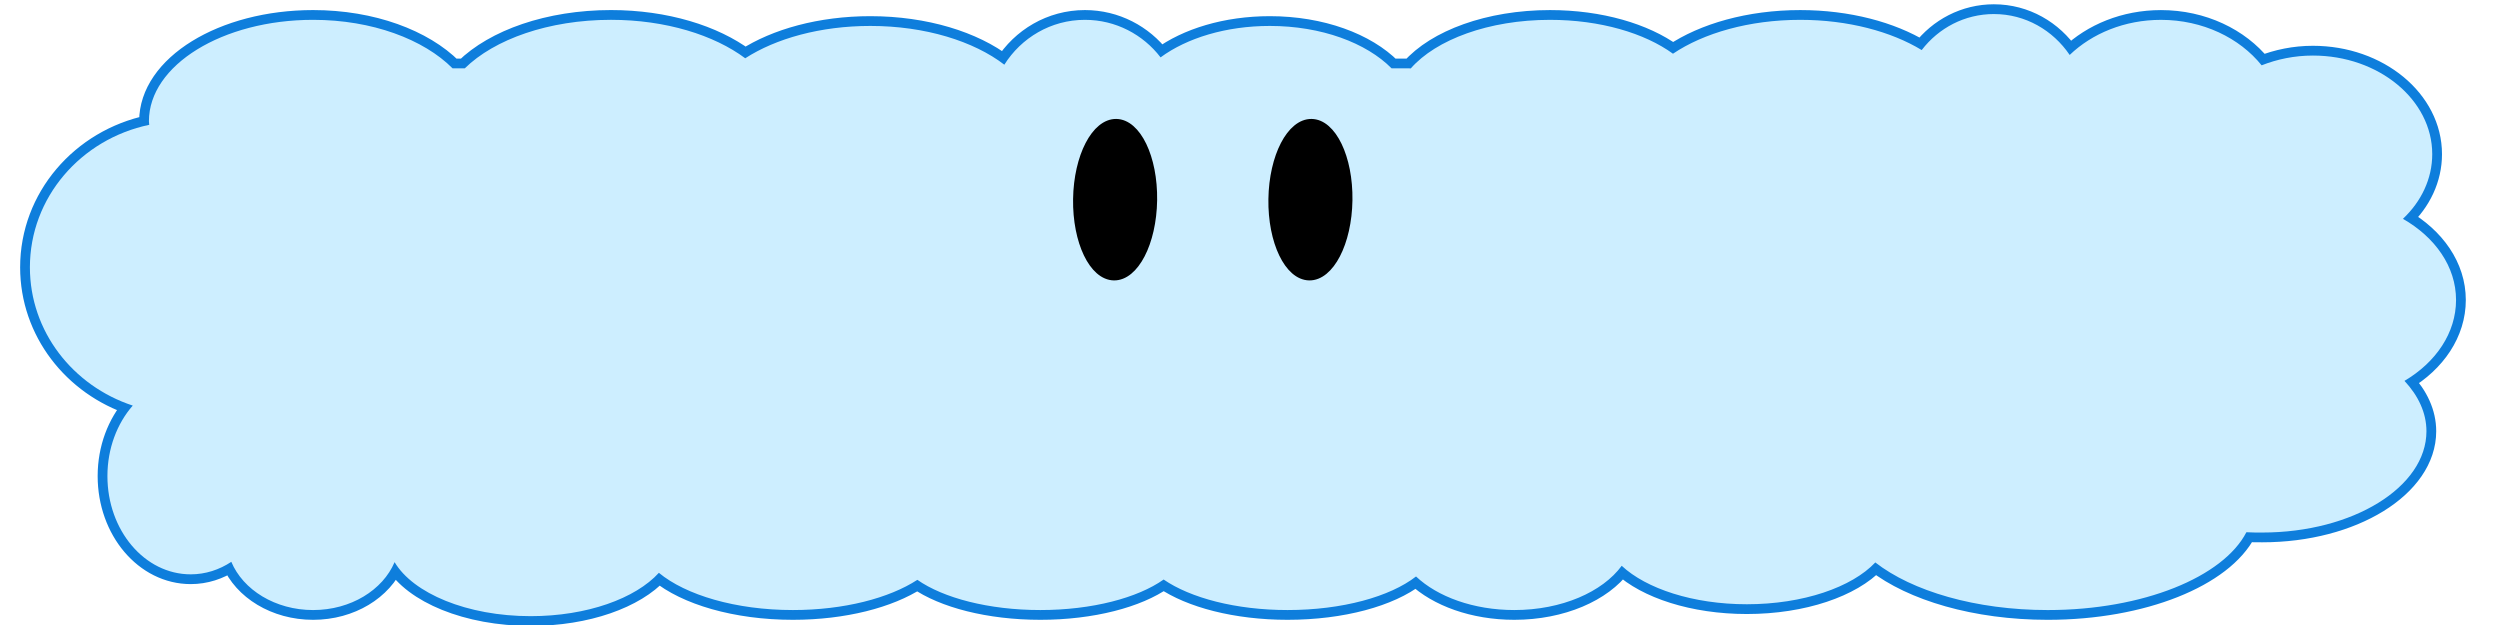 <?xml version="1.0" encoding="UTF-8" standalone="no"?>
<svg
   xmlns:dc="http://purl.org/dc/elements/1.1/"
   xmlns:cc="http://creativecommons.org/ns#"
   xmlns:rdf="http://www.w3.org/1999/02/22-rdf-syntax-ns#"
   xmlns:svg="http://www.w3.org/2000/svg"
   xmlns="http://www.w3.org/2000/svg"
   xmlns:xlink="http://www.w3.org/1999/xlink"
   xmlns:sodipodi="http://sodipodi.sourceforge.net/DTD/sodipodi-0.dtd"
   xmlns:inkscape="http://www.inkscape.org/namespaces/inkscape"
   version="1.1"
   overflow="visible"
   width="256"
   height="64"
   id="svg2"
   inkscape:version="0.47pre4 "
   sodipodi:docname="2.svg"
   style="fill-rule:evenodd;stroke-width:0.501;stroke-linejoin:bevel;overflow:visible"
   inkscape:export-filename="2.png"
   inkscape:export-xdpi="180"
   inkscape:export-ydpi="180">
  <sodipodi:namedview
     pagecolor="#0970b4"
     bordercolor="#666666"
     borderopacity="1"
     objecttolerance="10"
     gridtolerance="10"
     guidetolerance="10"
     inkscape:pageopacity="0"
     inkscape:pageshadow="2"
     inkscape:window-width="1010"
     inkscape:window-height="808"
     id="namedview97"
     showgrid="false"
     inkscape:zoom="1.1583333"
     inkscape:cx="125.71887"
     inkscape:cy="12.733813"
     inkscape:window-x="118"
     inkscape:window-y="54"
     inkscape:window-maximized="0"
     inkscape:current-layer="svg2" />
  <defs
     id="defs4">
    <inkscape:perspective
       sodipodi:type="inkscape:persp3d"
       inkscape:vp_x="0 : 30 : 1"
       inkscape:vp_y="0 : 1000 : 0"
       inkscape:vp_z="240 : 30 : 1"
       inkscape:persp3d-origin="120 : 20 : 1"
       id="perspective13" />
    <linearGradient
       id="LinearGradient"
       gradientUnits="userSpaceOnUse"
       x1="0"
       y1="0"
       x2="42.415"
       y2="0"
       gradientTransform="matrix(-0.044,-0.999,1.007,0.141,47.214,33.755)">
      <stop
         offset="0"
         stop-color="#c3eeff"
         id="stop84" />
      <stop
         offset="1"
         stop-color="#ebfafe"
         id="stop86" />
    </linearGradient>
    <linearGradient
       inkscape:collect="always"
       xlink:href="#LinearGradient"
       id="linearGradient2822"
       gradientUnits="userSpaceOnUse"
       gradientTransform="matrix(-0.044,-0.999,1.007,0.141,-0.645,36.955)"
       x1="0"
       y1="0"
       x2="42.415"
       y2="0" />
    <inkscape:perspective
       id="perspective3614"
       inkscape:persp3d-origin="0.5 : 0.33333333 : 1"
       inkscape:vp_z="1 : 0.5 : 1"
       inkscape:vp_y="0 : 1000 : 0"
       inkscape:vp_x="0 : 0.5 : 1"
       sodipodi:type="inkscape:persp3d" />
    <filter
       id="filter3687"
       inkscape:label="Diffuse light"
       inkscape:menu="ABCs"
       inkscape:menu-tooltip="Basic diffuse bevel to use for building textures"
       color-interpolation-filters="sRGB">
      <feGaussianBlur
         id="feGaussianBlur3689"
         stdDeviation="6.596"
         in="SourceGraphic"
         result="result0" />
      <feDiffuseLighting
         id="feDiffuseLighting3691"
         diffuseConstant="1"
         surfaceScale="2"
         result="result5">
        <feDistantLight
           id="feDistantLight3693"
           elevation="30"
           azimuth="250" />
      </feDiffuseLighting>
      <feComposite
         id="feComposite3695"
         in2="SourceGraphic"
         k1="1"
         in="result5"
         result="result4"
         operator="arithmetic"
         k2="0"
         k3="0.6" />
      <feGaussianBlur
         stdDeviation="1.2"
         id="feGaussianBlur3699" />
    </filter>
  </defs>
  <path
     style="color:#000000;fill:#cdeeff;fill-opacity:1;fill-rule:nonzero;stroke:#0e7edc;stroke-width:2;stroke-linecap:round;stroke-linejoin:round;stroke-miterlimit:4;stroke-opacity:1;stroke-dasharray:none;stroke-dashoffset:0;marker:none;visibility:visible;display:inline;overflow:visible;enable-background:accumulate"
     d="m 204.188,1.438 c -3.007,0 -5.673,1.43 -7.406,3.688 -3.117,-1.892 -7.531,-3.094 -12.438,-3.094 -5.228,0 -9.896,1.355 -13.031,3.469 -2.901,-2.11 -7.458,-3.469 -12.594,-3.469 -6.265,0 -11.669,2.029 -14.25,4.969 L 142.5,7 c -2.581,-2.612 -7.197,-4.344 -12.469,-4.344 -4.481,0 -8.5,1.237 -11.188,3.219 -1.785,-2.331 -4.588,-3.844 -7.75,-3.844 -3.485,0 -6.521,1.847 -8.25,4.594 C 99.729,4.228 94.751,2.656 89.125,2.656 c -5.107,0 -9.68,1.284 -12.812,3.312 -3.182,-2.377 -8.153,-3.938 -13.75,-3.938 -6.388,0 -11.943,1.998 -14.969,4.969 l -1.25,0 C 43.39,4.031 38.115,2.031 32.062,2.031 c -9.271,0 -16.812,4.644 -16.812,10.375 0,0.126 0.024,0.25 0.031,0.375 C 8.286,14.248 3.062,20.215 3.062,27.375 c 0,6.567 4.405,12.145 10.531,14.156 C 11.996,43.361 11,45.917 11,48.75 c 0,5.563 3.811,10.062 8.531,10.062 1.513,0 2.924,-0.468 4.156,-1.281 1.199,2.87 4.499,4.938 8.375,4.938 3.862,0 7.135,-2.052 8.344,-4.906 1.896,3.193 7.412,5.531 13.938,5.531 5.768,0 10.735,-1.813 13.125,-4.438 2.748,2.273 7.856,3.812 13.719,3.812 5.234,0 9.859,-1.215 12.75,-3.094 2.659,1.86 7.305,3.094 12.594,3.094 5.314,0 9.972,-1.25 12.625,-3.125 2.737,1.882 7.395,3.125 12.688,3.125 5.6,0 10.501,-1.369 13.156,-3.438 2.202,2.077 5.888,3.438 10.062,3.438 4.863,0 9.037,-1.857 11,-4.531 2.504,2.338 7.308,3.938 12.812,3.938 5.779,0 10.772,-1.75 13.156,-4.281 3.757,2.927 10.258,4.875 17.656,4.875 9.779,0 17.972,-3.386 20.344,-7.969 0.534,0.032 1.077,0.031 1.625,0.031 9.271,0 16.812,-4.644 16.812,-10.375 0,-1.882 -0.833,-3.634 -2.25,-5.156 3.217,-1.896 5.281,-4.914 5.281,-8.281 0,-3.418 -2.139,-6.422 -5.438,-8.312 1.874,-1.77 3,-4.09 3,-6.625 0,-5.563 -5.476,-10.094 -12.219,-10.094 -1.884,0 -3.657,0.372 -5.25,1 -2.256,-2.803 -6.028,-4.656 -10.312,-4.656 -3.718,0 -7.052,1.396 -9.344,3.594 -1.71,-2.526 -4.538,-4.188 -7.75,-4.188 z"
     id="path2820" />
  <path
     sodipodi:type="inkscape:offset"
     inkscape:radius="0"
     inkscape:original="M 204.1875 1.4375 C 201.18023 1.4375 198.51439 2.8673688 196.78125 5.125 C 193.66404 3.2332121 189.24984 2.03125 184.34375 2.03125 C 179.11528 2.03125 174.44783 3.3865344 171.3125 5.5 C 168.41151 3.3904008 163.85414 2.03125 158.71875 2.03125 C 152.45385 2.03125 147.04979 4.0602668 144.46875 7 L 142.5 7 C 139.91939 4.3881364 135.3035 2.65625 130.03125 2.65625 C 125.54984 2.65625 121.53117 3.8937263 118.84375 5.875 C 117.05871 3.5444411 114.25615 2.03125 111.09375 2.03125 C 107.60874 2.03125 104.57239 3.8783614 102.84375 6.625 C 99.72897 4.2283129 94.750657 2.65625 89.125 2.65625 C 84.018164 2.65625 79.444569 3.9398345 76.3125 5.96875 C 73.130039 3.5916118 68.1595 2.03125 62.5625 2.03125 C 56.174904 2.03125 50.619423 4.0295529 47.59375 7 L 46.34375 7 C 43.389978 4.0308405 38.11469 2.03125 32.0625 2.03125 C 22.79106 2.03125 15.25 6.6748141 15.25 12.40625 C 15.25 12.532624 15.274 12.655969 15.28125 12.78125 C 8.286392 14.247919 3.0625 20.214628 3.0625 27.375 C 3.0625 33.942178 7.4673658 39.520499 13.59375 41.53125 C 11.995891 43.361446 11 45.916546 11 48.75 C 11 54.312864 14.811244 58.8125 19.53125 58.8125 C 21.044207 58.8125 22.454774 58.34411 23.6875 57.53125 C 24.886069 60.401522 28.186795 62.46875 32.0625 62.46875 C 35.924693 62.46875 39.197319 60.41713 40.40625 57.5625 C 42.301794 60.755979 47.818083 63.09375 54.34375 63.09375 C 60.111417 63.09375 65.078742 61.280546 67.46875 58.65625 C 70.217219 60.929242 75.324882 62.46875 81.1875 62.46875 C 86.421071 62.46875 91.046325 61.253367 93.9375 59.375 C 96.596714 61.23535 101.24222 62.46875 106.53125 62.46875 C 111.84475 62.46875 116.50325 61.218529 119.15625 59.34375 C 121.89375 61.225834 126.5513 62.46875 131.84375 62.46875 C 137.44356 62.46875 142.34481 61.099513 145 59.03125 C 147.20175 61.108477 150.88825 62.46875 155.0625 62.46875 C 159.92556 62.46875 164.09924 60.612144 166.0625 57.9375 C 168.56609 60.275487 173.37017 61.875 178.875 61.875 C 184.65411 61.875 189.64684 60.125244 192.03125 57.59375 C 195.78781 60.520655 202.28894 62.46875 209.6875 62.46875 C 219.46614 62.46875 227.65994 59.082774 230.03125 54.5 C 230.56567 54.53171 231.10838 54.53125 231.65625 54.53125 C 240.92769 54.53125 248.46875 49.887686 248.46875 44.15625 C 248.46875 42.274024 247.63591 40.522027 246.21875 39 C 249.43536 37.104032 251.5 34.086216 251.5 30.71875 C 251.5 27.301134 249.3613 24.297134 246.0625 22.40625 C 247.93626 20.635784 249.0625 18.316234 249.0625 15.78125 C 249.0625 10.218386 243.58662 5.6875 236.84375 5.6875 C 234.9602 5.6875 233.18674 6.059065 231.59375 6.6875 C 229.33804 3.8847008 225.56577 2.03125 221.28125 2.03125 C 217.5629 2.03125 214.22962 3.4270795 211.9375 5.625 C 210.2271 3.0989609 207.39962 1.4375 204.1875 1.4375 z "
     xlink:href="#path2820"
     style="color:#000000;fill:#cdeeff;fill-opacity:1;fill-rule:nonzero;stroke:none;stroke-width:2;stroke-linecap:round;stroke-linejoin:round;stroke-miterlimit:4;stroke-opacity:1;stroke-dasharray:none;stroke-dashoffset:0;marker:none;visibility:visible;display:inline;overflow:visible;enable-background:accumulate;filter:url(#filter3687);opacity:1"
     id="path3697"
     inkscape:href="#path2820"
     d="m 204.188,1.438 c -3.007,0 -5.673,1.43 -7.406,3.688 -3.117,-1.892 -7.531,-3.094 -12.438,-3.094 -5.228,0 -9.896,1.355 -13.031,3.469 -2.901,-2.11 -7.458,-3.469 -12.594,-3.469 -6.265,0 -11.669,2.029 -14.25,4.969 L 142.5,7 c -2.581,-2.612 -7.197,-4.344 -12.469,-4.344 -4.481,0 -8.5,1.237 -11.188,3.219 -1.785,-2.331 -4.588,-3.844 -7.75,-3.844 -3.485,0 -6.521,1.847 -8.25,4.594 C 99.729,4.228 94.751,2.656 89.125,2.656 c -5.107,0 -9.68,1.284 -12.812,3.312 -3.182,-2.377 -8.153,-3.938 -13.75,-3.938 -6.388,0 -11.943,1.998 -14.969,4.969 l -1.25,0 C 43.39,4.031 38.115,2.031 32.062,2.031 c -9.271,0 -16.812,4.644 -16.812,10.375 0,0.126 0.024,0.25 0.031,0.375 C 8.286,14.248 3.062,20.215 3.062,27.375 c 0,6.567 4.405,12.145 10.531,14.156 C 11.996,43.361 11,45.917 11,48.75 c 0,5.563 3.811,10.062 8.531,10.062 1.513,0 2.924,-0.468 4.156,-1.281 1.199,2.87 4.499,4.938 8.375,4.938 3.862,0 7.135,-2.052 8.344,-4.906 1.896,3.193 7.412,5.531 13.938,5.531 5.768,0 10.735,-1.813 13.125,-4.438 2.748,2.273 7.856,3.812 13.719,3.812 5.234,0 9.859,-1.215 12.75,-3.094 2.659,1.86 7.305,3.094 12.594,3.094 5.314,0 9.972,-1.25 12.625,-3.125 2.737,1.882 7.395,3.125 12.688,3.125 5.6,0 10.501,-1.369 13.156,-3.438 2.202,2.077 5.888,3.438 10.062,3.438 4.863,0 9.037,-1.857 11,-4.531 2.504,2.338 7.308,3.938 12.812,3.938 5.779,0 10.772,-1.75 13.156,-4.281 3.757,2.927 10.258,4.875 17.656,4.875 9.779,0 17.972,-3.386 20.344,-7.969 0.534,0.032 1.077,0.031 1.625,0.031 9.271,0 16.812,-4.644 16.812,-10.375 0,-1.882 -0.833,-3.634 -2.25,-5.156 3.217,-1.896 5.281,-4.914 5.281,-8.281 0,-3.418 -2.139,-6.422 -5.438,-8.312 1.874,-1.77 3,-4.09 3,-6.625 0,-5.563 -5.476,-10.094 -12.219,-10.094 -1.884,0 -3.657,0.372 -5.25,1 -2.256,-2.803 -6.028,-4.656 -10.312,-4.656 -3.718,0 -7.052,1.396 -9.344,3.594 -1.71,-2.526 -4.538,-4.188 -7.75,-4.188 z" />
  <g
     id="g3709">
    <ellipse
       rx="7.929"
       ry="3.965"
       transform="matrix(-0.015,1,-1,-0.015,114.187,20.447)"
       stroke-miterlimit="79.84"
       id="ellipse95"
       d="M 7.929,0 C 7.929,2.19 4.379,3.965 0,3.965 -4.379,3.965 -7.929,2.19 -7.929,0 c 0,-2.19 3.55,-3.965 7.929,-3.965 4.379,0 7.929,1.775 7.929,3.965 z"
       cx="0"
       cy="0"
       sodipodi:cx="0"
       sodipodi:cy="0"
       sodipodi:rx="7.9289999"
       sodipodi:ry="3.9649999"
       style="fill:#000000;stroke:#000000;stroke-width:0.677;stroke-miterlimit:79.84" />
  </g>
  <use
     x="0"
     y="0"
     xlink:href="#g3709"
     id="use3712"
     transform="translate(20,0)"
     width="256"
     height="64" />
</svg>
